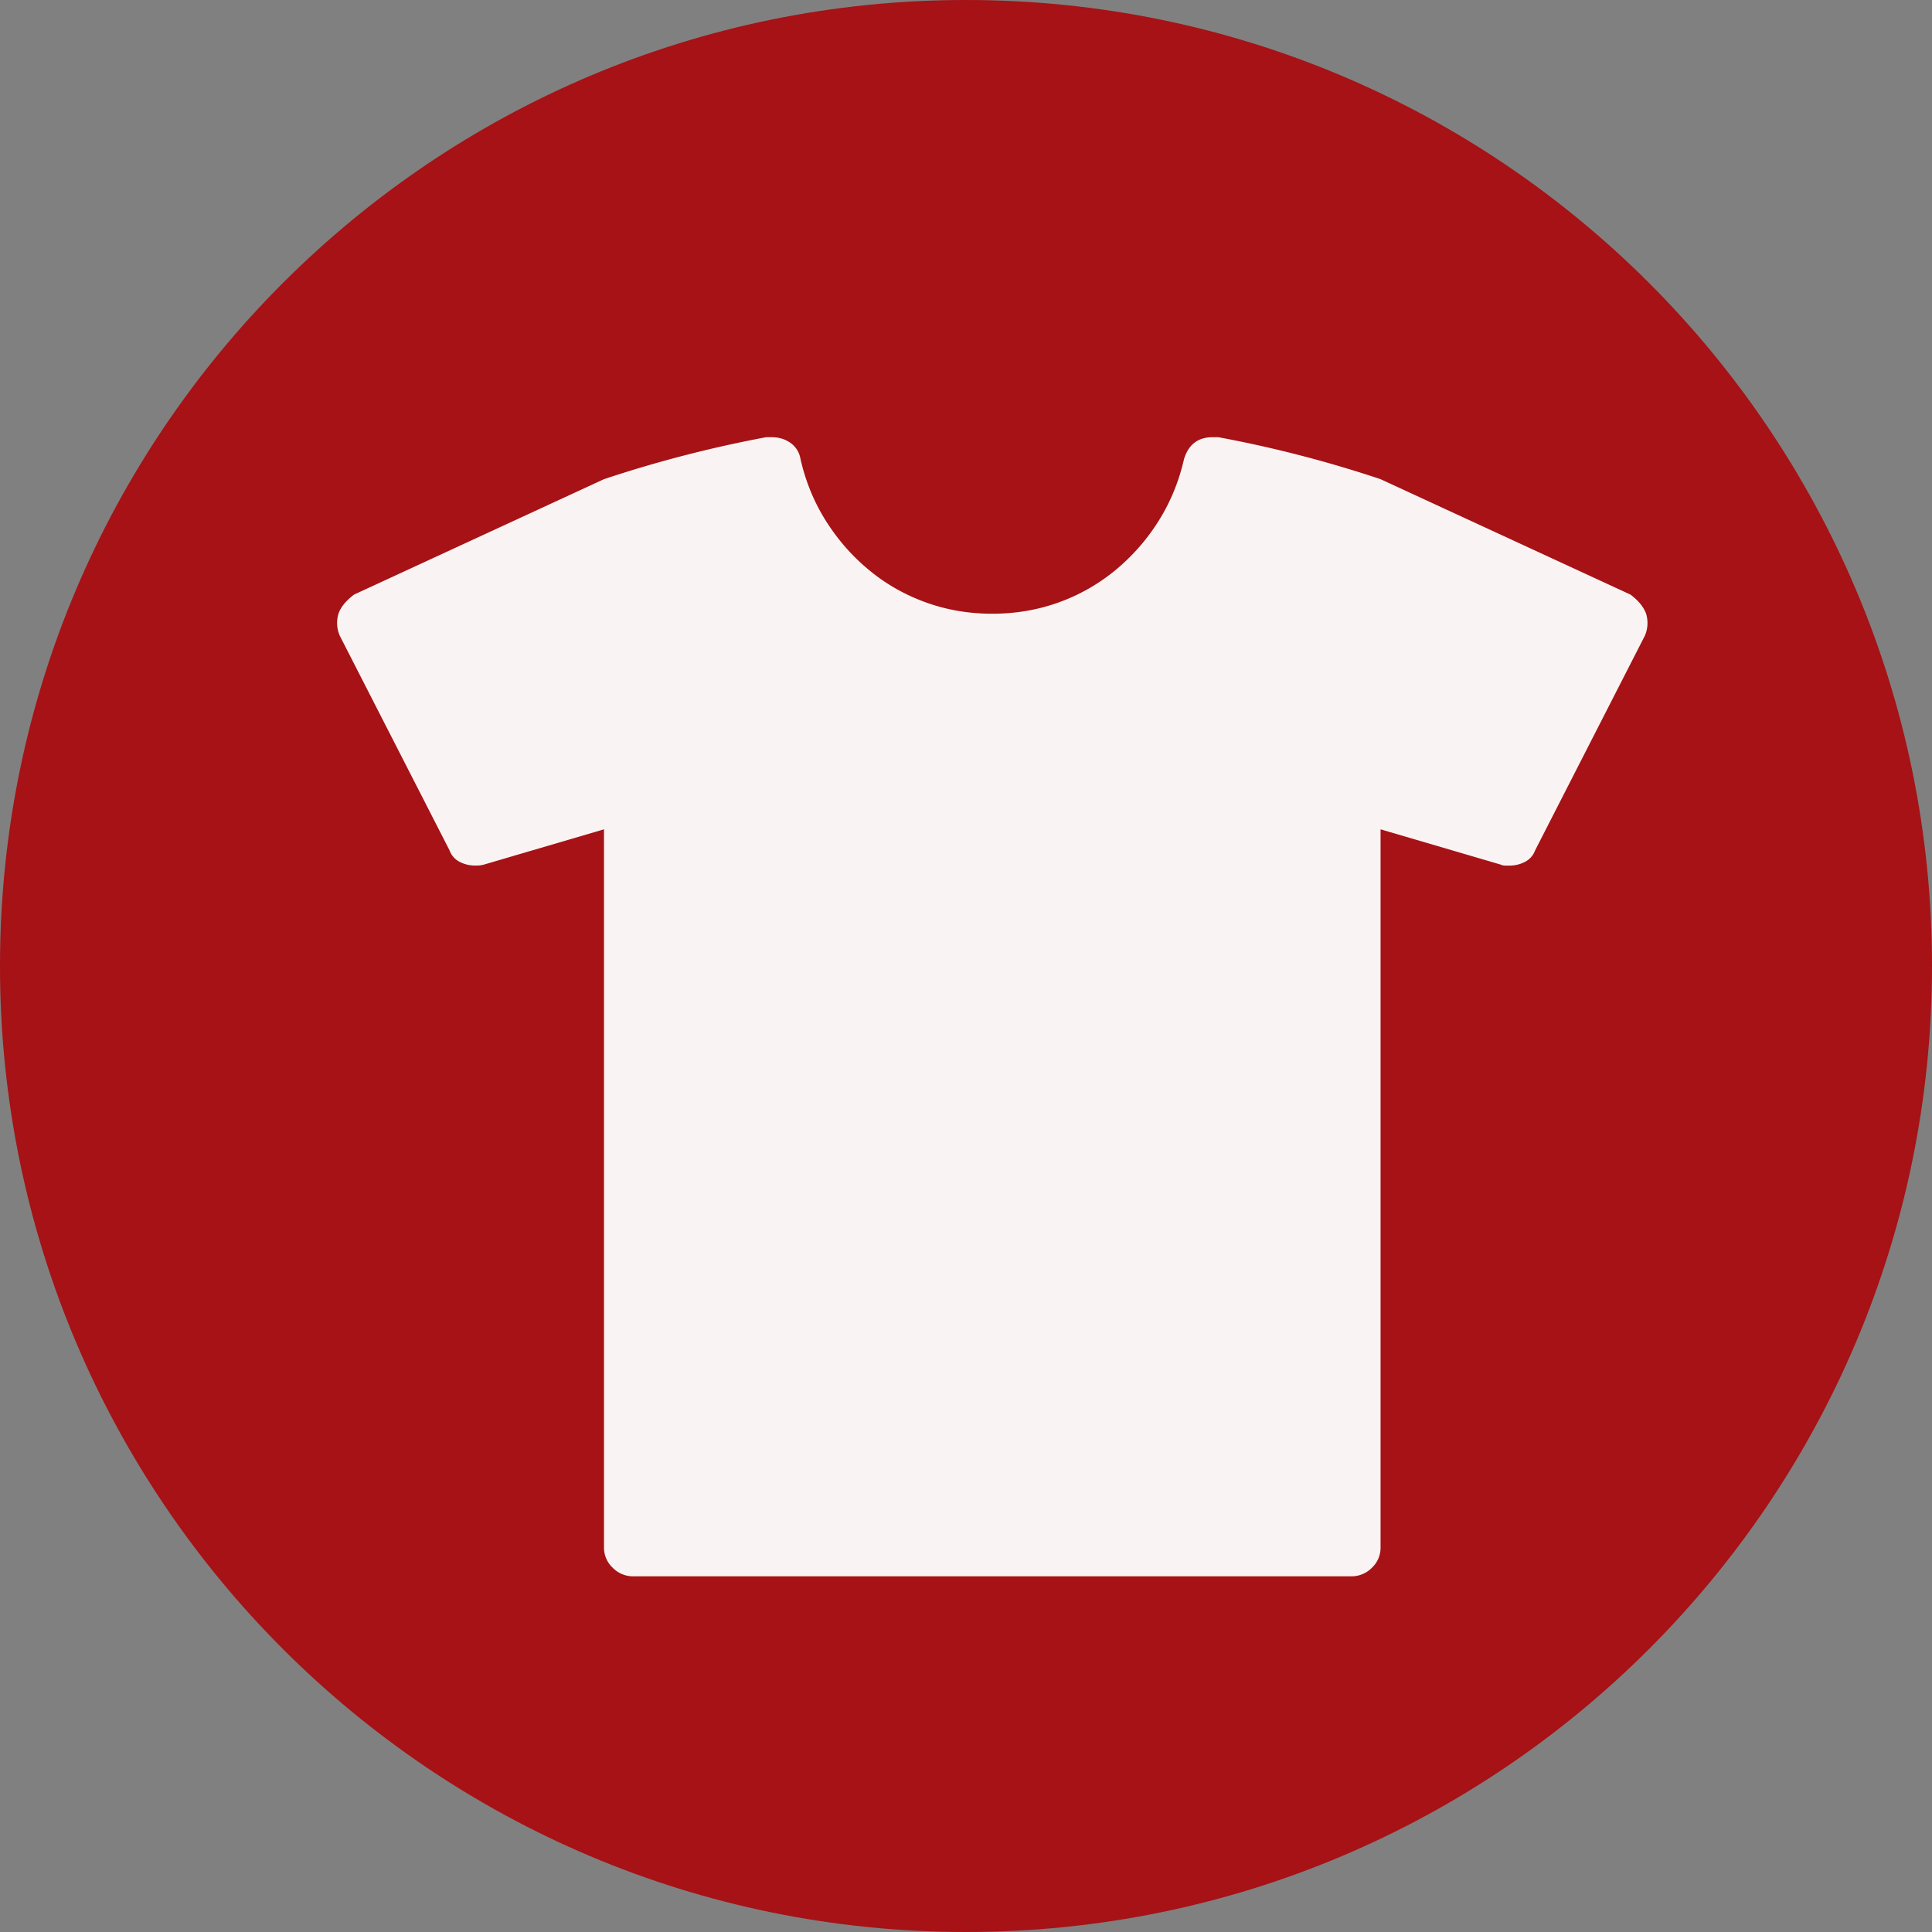 <svg xmlns="http://www.w3.org/2000/svg" version="1.2" viewBox="0 0 42.52 42.52" height="56.693" width="56.693">
   <rect x="0" y="0" width="42.52" height="42.52" fill="#808080" stroke="none"/>
   <g stroke-linejoin="bevel" stroke-linecap="square" fill-rule="evenodd" stroke="none" fill="none" font-weight="400"
      font-size="7.8" font-family="'MS Shell Dlg 2'">
      <path
         d="M42.52 21.26C42.52 33 33 42.52 21.26 42.52 9.518 42.52 0 33 0 21.26 0 9.518 9.518 0 21.26 0 33 0 42.52 9.518 42.52 21.26"
         vector-effect="non-scaling-stroke" fill="#a61215" />
      <path
         d="M36.221 13.486a.702.702 0 01-.02.504l-2.415 4.724a.46.46 0 01-.22.252.724.724 0 01-.347.084h-.095a.208.208 0 01-.094-.021l-2.646-.777v15.81a.604.604 0 01-.189.44.628.628 0 01-.462.19H13.944a.628.628 0 01-.461-.19.604.604 0 01-.19-.44v-15.81l-2.645.777a.637.637 0 01-.189.02.724.724 0 01-.346-.083.46.46 0 01-.22-.252L7.477 13.99a.702.702 0 01-.021-.504c.056-.14.168-.273.336-.4l5.5-2.54a27.015 27.015 0 013.57-.924h.126c.154 0 .29.042.41.126a.535.535 0 01.22.357c.112.49.297.942.556 1.355.26.412.574.773.945 1.08.37.309.787.547 1.25.715.461.168.951.252 1.469.252.518 0 1.008-.084 1.47-.252a4.172 4.172 0 001.249-.714 4.51 4.51 0 00.945-1.081c.259-.413.444-.865.556-1.355.098-.322.308-.483.63-.483h.126a26.526 26.526 0 013.57.924l5.5 2.54c.168.127.28.26.336.4"
         fill-opacity=".949" fill="#fff" />
   </g>
</svg>